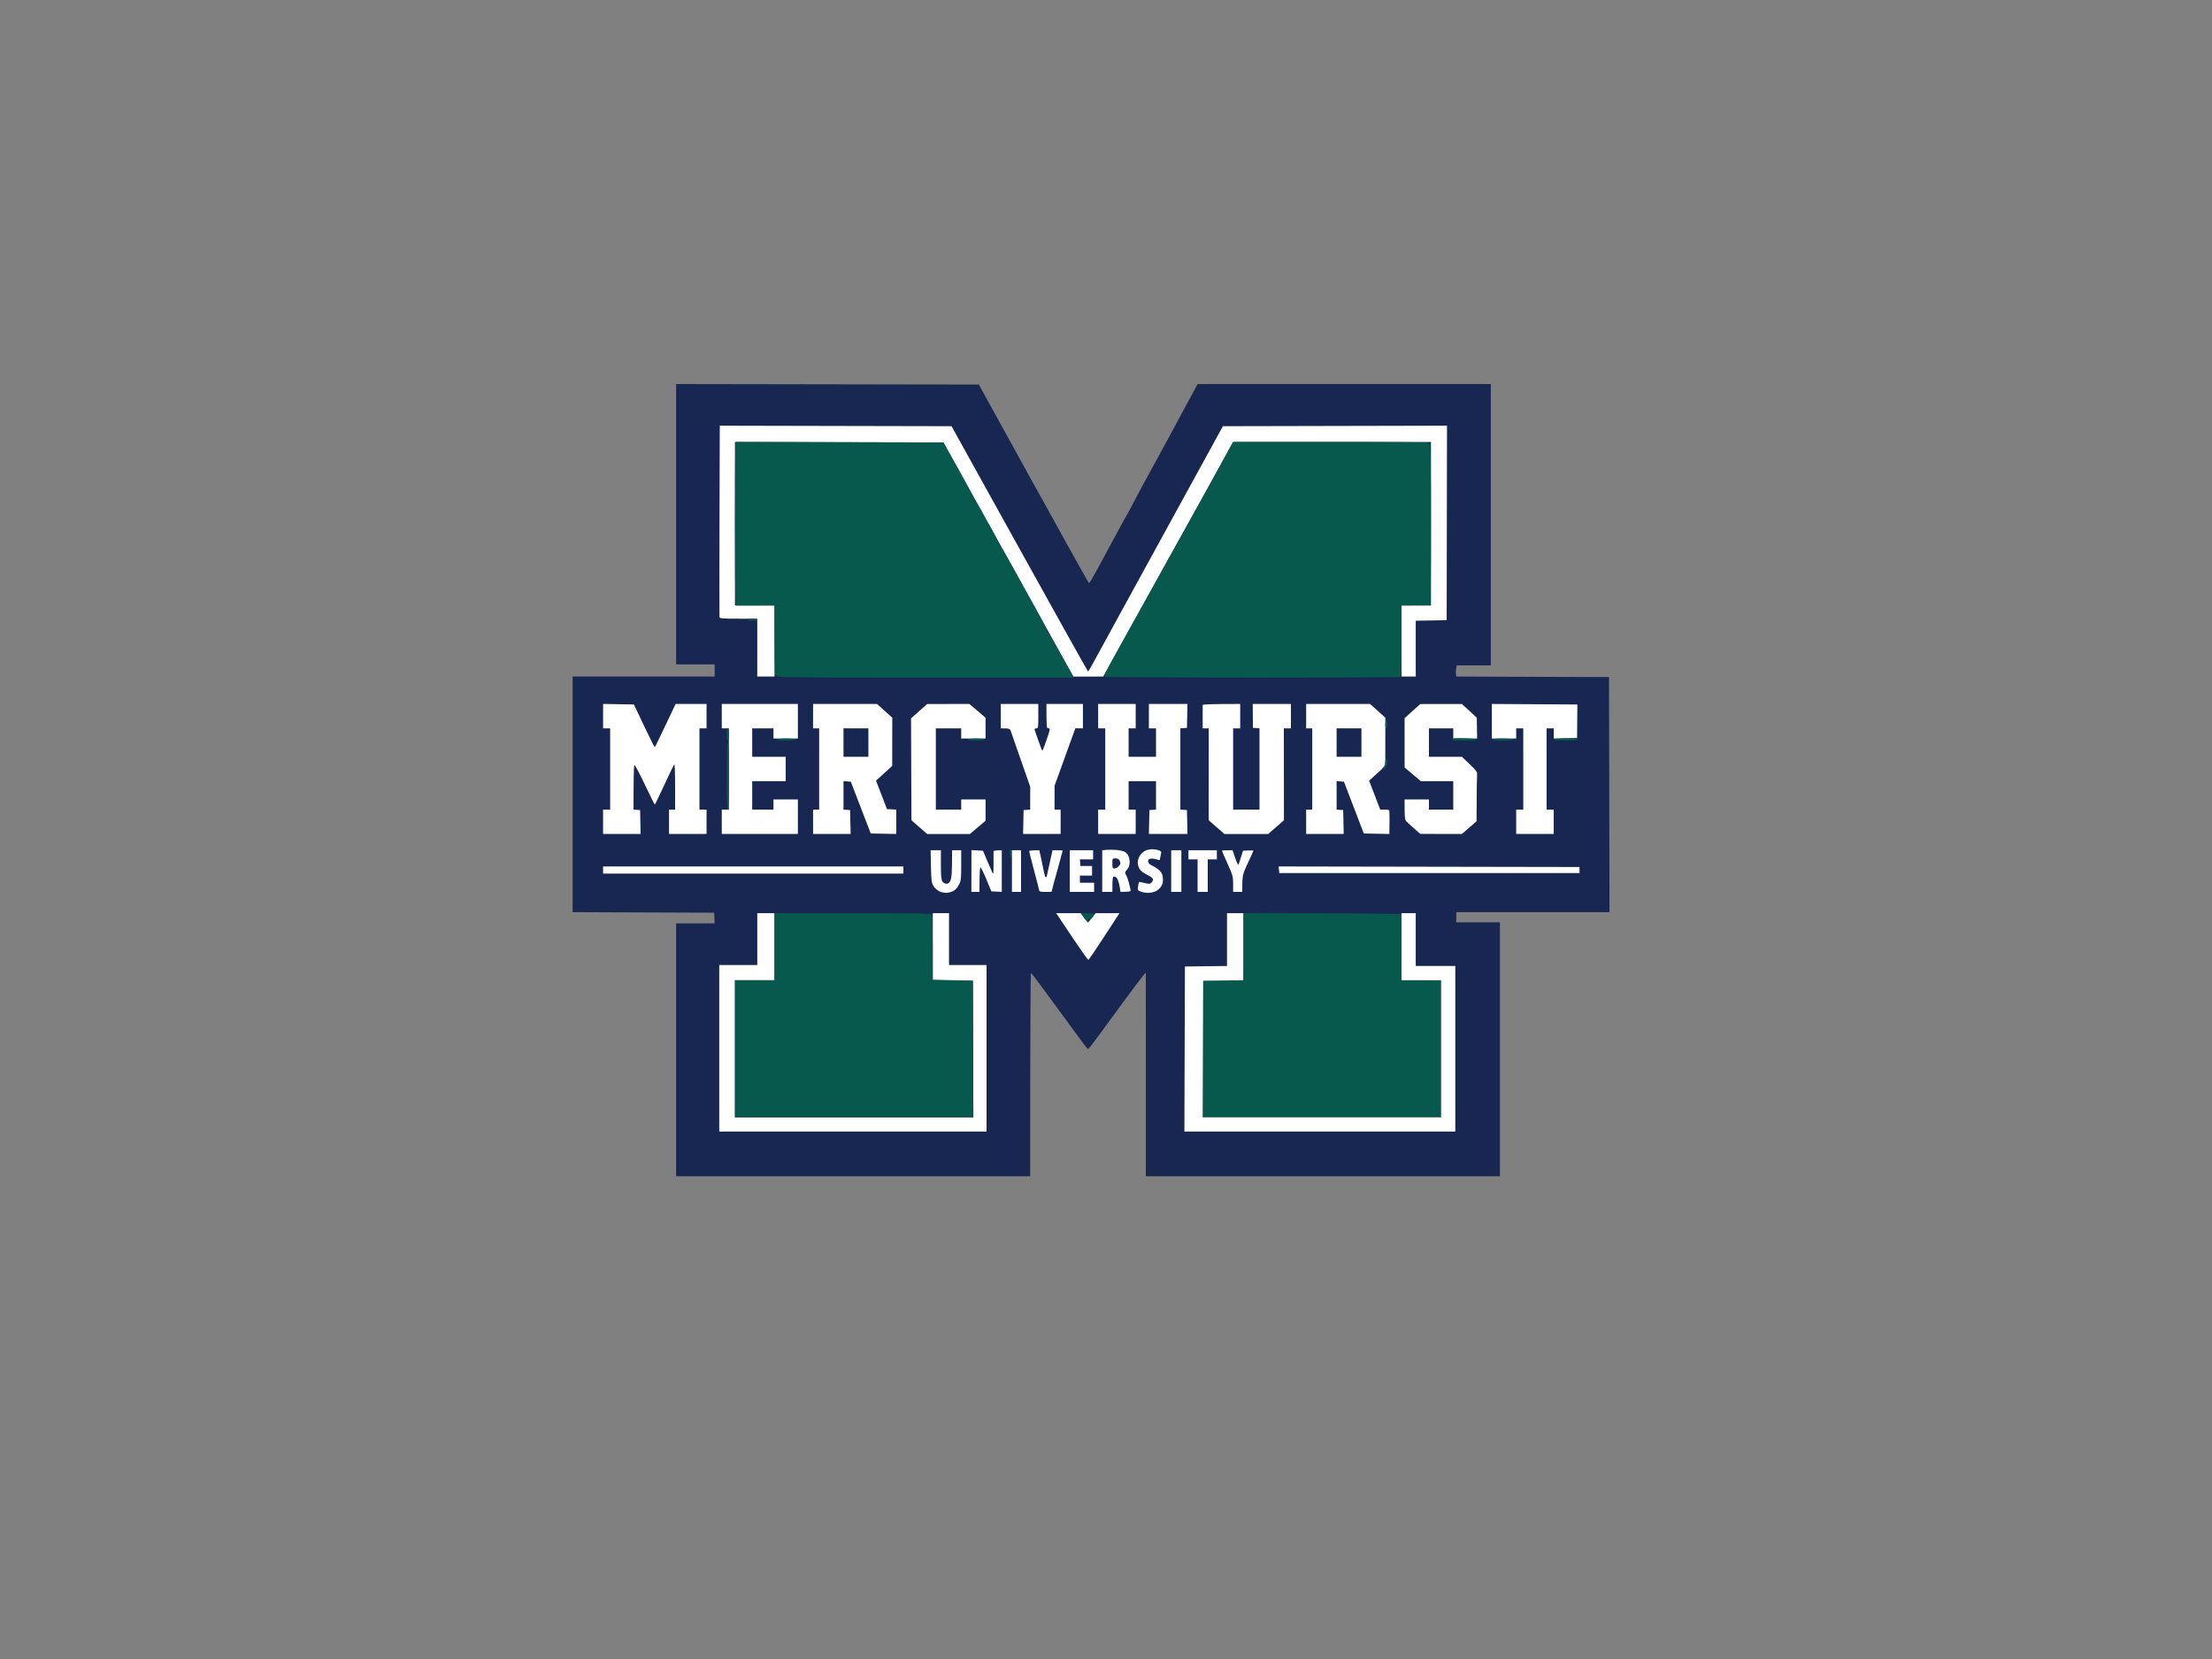 <svg clip-rule="evenodd" fill-rule="evenodd" stroke-linejoin="round" stroke-miterlimit="1.414" viewBox="0 0 8 6" xmlns="http://www.w3.org/2000/svg"><rect x="0" y="0" width="8" height="6" fill="#808080" stroke="none"/><g transform="matrix(.015 0 0 .015 2.071 1.389)"><path d="m24.95 33.79v33.79h9.3v2.94h-34.25v56.81l34.12.13.13 2.57h-9.3v60.97h85.37c0-37.96.09-48.97.19-48.97.1.01.96 1.08 1.92 2.39s3.49 4.75 5.63 7.66c2.13 2.9 4.38 5.95 4.98 6.79.61.83 1.18 1.49 1.28 1.46.1-.04 1.23-1.49 2.51-3.24 1.29-1.76 4.07-5.55 6.19-8.43 2.11-2.88 4.14-5.58 4.51-6l.67-.76.01 49.1h85.37v-61.22h-10.52v-2.45h36.94l-.12-56.68-36.82-.13c-.16-.85-.13-1.46-.04-1.9l.16-.8 8.2.01v-67.83h-70.7c-1.27 2.37-2.69 4.99-3.96 7.35-1.28 2.35-2.8 5.16-3.37 6.24-.58 1.08-1.99 3.67-3.13 5.75-1.15 2.09-2.38 4.35-2.75 5.02-.36.68-1.3 2.44-2.08 3.92-.77 1.48-1.49 2.81-1.58 2.94-.1.14-.58.99-1.07 1.9s-1.29 2.4-1.78 3.3c-.48.91-1.13 2.1-1.43 2.64s-1.02 1.86-1.59 2.94c-.57 1.07-1.54 2.87-2.17 3.98-.63 1.12-1.19 2.03-1.26 2.03s-2.48-4.28-5.37-9.5-5.46-9.88-5.72-10.35c-.25-.47-.93-1.68-1.5-2.69s-1.46-2.61-1.97-3.55c-.51-.95-2.27-4.14-3.91-7.11-1.65-2.96-3.44-6.21-3.99-7.22s-1.69-3.1-2.55-4.65l-1.55-2.82-73-.12" fill="#182752" fill-rule="nonzero"/><path d="m35.41 32.89c-.03 12.57-.04 23.04 0 23.26.05.37.54.42 4.59.42h4.52v13.95h4.16v-17.14h-9.54v-39.42l50.26.12c11.4 20.5 17.11 30.8 20.05 36.12s6.68 12.07 8.31 15l2.96 5.33 7.22-.01c4.03-7.3 9.79-17.69 15.4-27.79s11.48-20.71 13.05-23.57l2.86-5.2h47.7v39.42h-7.1v17.14h3.43v-13.46l7.46-.13.08-46.89-54.04.12c-7.6 13.86-10.77 19.64-11.95 21.8-1.18 2.15-5.92 10.8-10.54 19.22-4.61 8.42-8.73 15.93-9.14 16.71-.42.77-.82 1.4-.88 1.4-.07 0-7.5-13.31-16.52-29.57l-16.39-29.56-55.88-.12" fill="#fff" fill-rule="nonzero"/><path d="m39.42 13.97 49.98.11 3.83 6.86c2.1 3.77 3.78 6.94 3.73 7.04s0 .21.12.24c.11.04.72.97 1.34 2.08.63 1.11 1.17 2.16 1.2 2.32.03.17.21.47.39.68.19.2.88 1.39 1.53 2.63.66 1.25 1.19 2.35 1.18 2.45s.08.24.21.31c.14.07 1.42 2.27 2.87 4.9 1.44 2.62 4 7.25 5.69 10.28s3.06 5.7 3.03 5.94c-.02.24.04.38.14.32.11-.06 1.15 1.62 2.33 3.74 1.18 2.11 2.52 4.53 3.85 6.9h-35.84c-33.96 0-35.83-.02-35.84-.43 0-.37-.03-.38-.24-.06-.15.24-.23-2.6-.24-16.9l-9.17.01-.19-.8c-.1-.44-.18-9.06-.18-19.17 0-10.1.07-18.61.14-18.91m119.99-.55h23.47c15.41 0 23.52.08 23.6.24.06.14.23.19.36.12.16-.08.25 6.49.25 19.47 0 10.78-.09 19.58-.19 19.56-.1-.01-1.69-.01-6.91.03v8.57c0 7.4-.05 8.59-.36 8.7-.21.06-16.25.12-35.66.12-19.4-.01-35.41-.09-35.57-.19-.21-.12.49-1.6 2.29-4.83 1.43-2.56 7.15-12.86 12.73-22.9 5.57-10.03 10.21-18.3 10.3-18.36.09-.07.19-.26.22-.43.04-.17 1.28-2.51 2.77-5.2m-113.15 37.71c.61 0 1.1.11 1.1.24s-.49.25-1.1.25-1.1-.12-1.1-.25.49-.24 1.1-.24z" fill="#07594d"/><g fill-rule="nonzero"><path d="m7.34 80.07v2.94h1.71v19.59h-1.71v5.88h9.05l-.12-5.76-1.59-.12c0-8.06.09-10.54.18-10.71.11-.19 1.09 1.61 2.51 4.6 1.28 2.69 2.38 4.9 2.44 4.89.07-.01 1.12-2.17 2.33-4.8 1.21-2.64 2.28-4.84 2.38-4.89.1-.06.19 2.37.19 5.4v5.51h-1.47v5.88h9.05v-5.88h-1.71v-19.59h1.71v-5.88h-7.46c-3.79 8.02-4.95 10.39-5.02 10.43-.06.05-1.22-2.25-2.57-5.11l-2.46-5.19-7.43-.14m28.61 2.95v2.94h1.71v19.59h-1.71v5.88h18.35v-8.33h-5.88v2.45h-5.13v-6.86h8.07v-5.87h-8.07v-6.86h5.13v2.45h5.88v-8.33h-18.35m22.01 2.94v2.94h1.47v19.59h-1.47v5.88h9.06l-.13-5.76-1.59-.12v-6.86l1.76.13 4.81 12.49 6.15.12v-5.88l-2.24-.12-2.64-6.86 3.9-3.55.02-11.63-3.68-3.31h-15.42m25.57 1.74-1.95 1.73.1 24.57 3.8 3.32h10.28l3.79-3.2v-5.14h-5.87v2.45h-6.12v-19.59h6.12v2.45h5.87v-5.02l-3.91-3.31-10.16.01m17.74 2.93v2.94c2.08 0 2.22.07 2.42.67.12.38 1.22 3.54 2.45 7.04l2.23 6.37-.01 5.51-1.59.12-.12 5.76h9.05v-5.88h-1.47l.01-5.75 5.01-13.85 1.83.01v-5.88h-8.8c0 5.72.02 5.88.49 5.88.46 0 .44.14-.43 2.7-.51 1.48-.97 2.69-1.04 2.69s-.5-1.07-.96-2.39c-.46-1.31-.87-2.52-.92-2.69-.04-.17.14-.31.41-.31.46 0 .49-.16.49-2.94v-2.94h-9.05m23.48 2.94v2.94h1.71v19.59h-1.71v5.88h9.05v-5.88h-1.71v-6.86h6.61v6.86l-1.59.12-.13 5.76h9.3l-.12-5.76-1.59-.12v-19.59l1.59-.12.12-5.76h-9.3v5.88h1.72v6.86h-6.61v-6.86h1.71v-5.88h-9.05m25.2.25v5.63h1.47l-.02 22.16 3.81 3.32h10.52l3.81-3.32-.02-22.16h1.71v-5.88h-9.21l.04 5.76 1.59.12v19.59h-6.36v-19.59h1.71v-5.88c-7.38 0-9.05.1-9.05.25zm24.95 2.69v2.94h1.47v19.59h-1.47v5.88h9.05l-.12-5.76-1.59-.12v-6.86l1.77.13 4.79 12.49 6.16.12c.04-1.8.04-2.88.04-3.55-.01-.68-.02-1.47-.03-1.78-.01-.49-.14-.55-1.11-.55h-1.1l-2.68-6.98 3.9-3.55.01-11.63-3.68-3.31h-15.41m25.62 1.72-1.89 1.71.01 11.88 3.9 3.3h7.83v6.86h-5.87v-2.45h-5.87c0 4.8.02 4.93.67 5.54.37.35 1.22 1.12 1.9 1.71l1.22 1.06 10.03.02 3.53-3.06c.04-8.35.09-11.05.13-11.39.06-.49-.3-.97-1.79-2.38l-1.87-1.78h-7.95v-6.86h5.87v2.45h5.75l-.08-5.02-3.59-3.3-10.03.01m17.25 4.14-.01 4.17h5.88v-2.45h1.71v19.59h-1.71v5.88h9.05v-5.88h-1.72v-19.59h1.72v2.45l5.63-.12.07-8.08-20.62-.13" fill="#fff"/><path d="m195.94 82.03c0 .54.11.98.24.98.14 0 .25-.44.25-.98s-.11-.98-.25-.98c-.13 0-.24.44-.24.98zm-158.76 2.45c0 .82.11 1.47.25 1.47.13 0 .24-.65.24-1.47s-.11-1.47-.24-1.47c-.14 0-.25.65-.25 1.47z" fill="#07594d"/><path d="m65.31 86.44v3.43h6v-6.86h-6m118.89 3.43v3.43h5.99v-6.86h-5.99" fill="#182752"/><path d="m212.08 85.64c0 .23.75.31 2.94.31 1.79 0 2.93-.1 2.93-.24 0-.15-1.18-.27-2.93-.31-2.22-.05-2.94.01-2.94.24zm-162.91.07c0 .14.94.24 2.32.24 1.39 0 2.33-.1 2.33-.24 0-.15-.94-.25-2.33-.25-1.38 0-2.32.1-2.32.25zm45.99 0c0 .14.85.24 2.08.24 1.22 0 2.08-.1 2.08-.24 0-.15-.86-.25-2.08-.25-1.23 0-2.08.1-2.08.25zm126.46 0c0 .14 1.02.24 2.57.24s2.57-.1 2.57-.24c0-.15-1.02-.25-2.57-.25s-2.57.1-2.57.25zm14.93 0c0 .14 1.14.24 2.93.24 1.8 0 2.94-.1 2.94-.24 0-.15-1.14-.25-2.94-.25-1.79 0-2.93.1-2.93.25zm-199.37 8.81c0 5.22.09 8.08.25 8.08.15 0 .24-2.86.24-8.08s-.09-8.08-.24-8.08c-.16 0-.25 2.86-.25 8.08zm158.75-3.37c0 .44-.19 1-.42 1.24-.4.41-.4.43 0 .42.24 0 .43-.17.43-.37s.11-.37.24-.37c.14 0 .25-.38.25-.86 0-.47-.11-.85-.25-.85-.13 0-.24.36-.25.79zm-90.5 21.98c0 .54.11.98.25.98.13 0 .24-.44.24-.98s-.11-.98-.24-.98c-.14 0-.25.44-.25.98z" fill="#07594d"/><path d="m128.73 112.31-1.04.09v10.04h2.45c0-3.51.04-3.68.49-3.68.32 0 .6.28.83.8.18.44.4 1.26.48 1.84l.15 1.04c2.04 0 2.45-.11 2.45-.31-.01-.17-.18-.97-.39-1.78-.21-.8-.54-1.71-.73-2.02-.32-.5-.29-.61.26-1.28.43-.52.62-1.03.62-1.72 0-.53-.14-1.26-.31-1.62-.17-.35-.58-.78-.92-.95-.33-.17-1.21-.36-1.95-.43-.74-.06-1.82-.07-2.39-.02zm9.34.2c-.41.19-.98.71-1.28 1.16-.3.44-.54 1.19-.54 1.66 0 .48.2 1.19.45 1.6.26.44.99 1 1.83 1.4.89.43 1.4.83 1.4 1.11.01.23-.17.59-.39.79-.34.32-.59.32-1.66.06-.69-.16-1.29-.27-1.32-.24-.04.03-.14.5-.22 1.04-.15.94-.12.99.68 1.29.45.17 1.24.31 1.74.3.5 0 1.3-.16 1.77-.37.47-.2 1.09-.72 1.36-1.16.37-.58.48-1.11.43-1.93-.05-.81-.25-1.34-.69-1.81-.33-.36-1.1-.9-1.71-1.19-.76-.36-1.12-.69-1.16-1.07-.04-.39.1-.59.49-.7.3-.08.93-.03 1.41.12.47.15.86.24.88.21.01-.03.12-.52.24-1.09.21-1 .2-1.03-.51-1.29-.41-.14-1.12-.25-1.59-.24-.47 0-1.2.17-1.61.35zm-51.68 3.74c.07 3.34.15 3.97.58 4.72.27.47.88 1.05 1.35 1.28.46.24 1.23.43 1.7.43s1.24-.19 1.71-.43c.56-.28 1.05-.81 1.41-1.53.5-.99.55-1.45.55-4.71v-3.61h-2.2c0 5.46-.11 6.6-.37 7.22-.28.65-.51.86-.98.86-.36 0-.76-.23-.98-.55-.28-.43-.37-1.34-.37-4.04l.01-3.49h-2.49m9.84 5-.01 5.04h1.95c0-4.74.1-5.88.25-5.88.13 0 .78 1.29 1.43 2.88l1.19 2.87 2.51.13v-10.04c-1.58 0-1.96.11-1.98.3-.02.17-.02 1.52-.01 3 .01 2.27-.03 2.6-.28 2.09-.16-.33-.74-1.65-1.28-2.94l-.98-2.33-2.78-.15m9.76 5.05v5.02h2.2v-10.04h-2.2m4.16.24c0 .14.51 2.15 1.13 4.47.63 2.32 1.18 4.47 1.23 4.77.08.51.22.56 1.55.56h1.47c.41-1.62 1.02-3.82 1.61-5.94s1.08-3.91 1.08-3.98-.55-.12-1.22-.12h-1.23c-.98 4.46-1.31 5.94-1.36 6.18-.06.23-.19.39-.29.33-.1-.05-.26-.52-.36-1.04-.09-.52-.39-1.96-.67-3.21l-.5-2.26c-1.89 0-2.44.11-2.44.24zm9.78 4.78v5.02h5.87v-2.21h-3.42v-1.71h2.93v-2.33h-2.81l-.12-1.59h3.18v-2.2h-5.63m24.46 5.02v5.02h2.45v-10.04h-2.45m4.16 1.1v1.1h2.2v7.84h2.45v-7.84h2.2v-2.2h-6.85m8.08.12c0 .07.6 1.47 1.35 3.12 1.26 2.81 1.34 3.12 1.34 4.9v1.9h2.2c-.01-3.97.03-4.15 1.34-6.92.74-1.58 1.35-2.93 1.35-3s-.56-.1-1.25-.06l-1.26.06c-.74 2.47-1.03 3.26-1.12 3.36s-.44-.64-.77-1.65l-.62-1.84c-1.99 0-2.56.06-2.56.13z" fill="#fff"/><path d="m130.14 115.58c0 1.06.06 1.22.49 1.22.27 0 .71-.22.97-.49.27-.27.49-.6.49-.73 0-.14-.11-.47-.24-.74-.16-.32-.49-.48-.98-.48-.72 0-.73.02-.73 1.22z" fill="#182752"/><path d="m7.34 117.17v.86h72.41v-1.72h-72.41m162.96.8.08.8h72.4l-.02-1.47-72.54-.13" fill="#fff"/><path d="m161.54 127.61c.02.08.07 3.71.11 8.08l.07 7.93-9.69.24-.12 32.94h57.48v-33.06h-9.54c0-12.34-.02-15.94-.06-15.97-.03-.03-8.66-.12-19.18-.19-10.51-.07-19.1-.06-19.07.03z" fill="#07594d"/><path d="m44.52 133.82v6.25h-9.17v40.16h64.45v-40.16h-9.05v-12.49h-3.91v16.16l9.66.12.12 32.94h-57.48v-33.06h9.54v-16.16h-4.16" fill="#fff"/><path d="m48.68 135.66v8.08h-9.54v33.06h57.48l-.12-32.94-9.69-.24c.02-13.52-.05-15.51-.28-15.75-.24-.25-4.02-.31-19.08-.3l-18.77.01" fill="#07594d"/><path d="m117.04 128.25c.26.37 1.96 2.91 3.78 5.64 1.83 2.73 3.41 4.96 3.51 4.96s1.83-2.54 3.85-5.64l3.67-5.63-5.75-.01c-1.33 1.72-1.77 2.22-1.83 2.22-.07.01-.48-.49-.92-1.1l-.8-1.11h-5.97" fill="#fff"/><path d="m123.32 128.71c.55.75.84 1 .88.73.04-.21.2-.39.37-.38.17 0 .5-.19.73-.43s.42-.58.43-.75c0-.21-.48-.3-1.61-.3h-1.62" fill="#07594d"/><path d="m157.78 133.94v6.37l-10.15.12-.13 39.8h65.32v-39.92h-9.54v-12.73h-3.43v16.16h9.54v33.06h-57.48l.12-32.94 9.66-.12v-16.16h-3.91" fill="#fff"/></g></g></svg>
